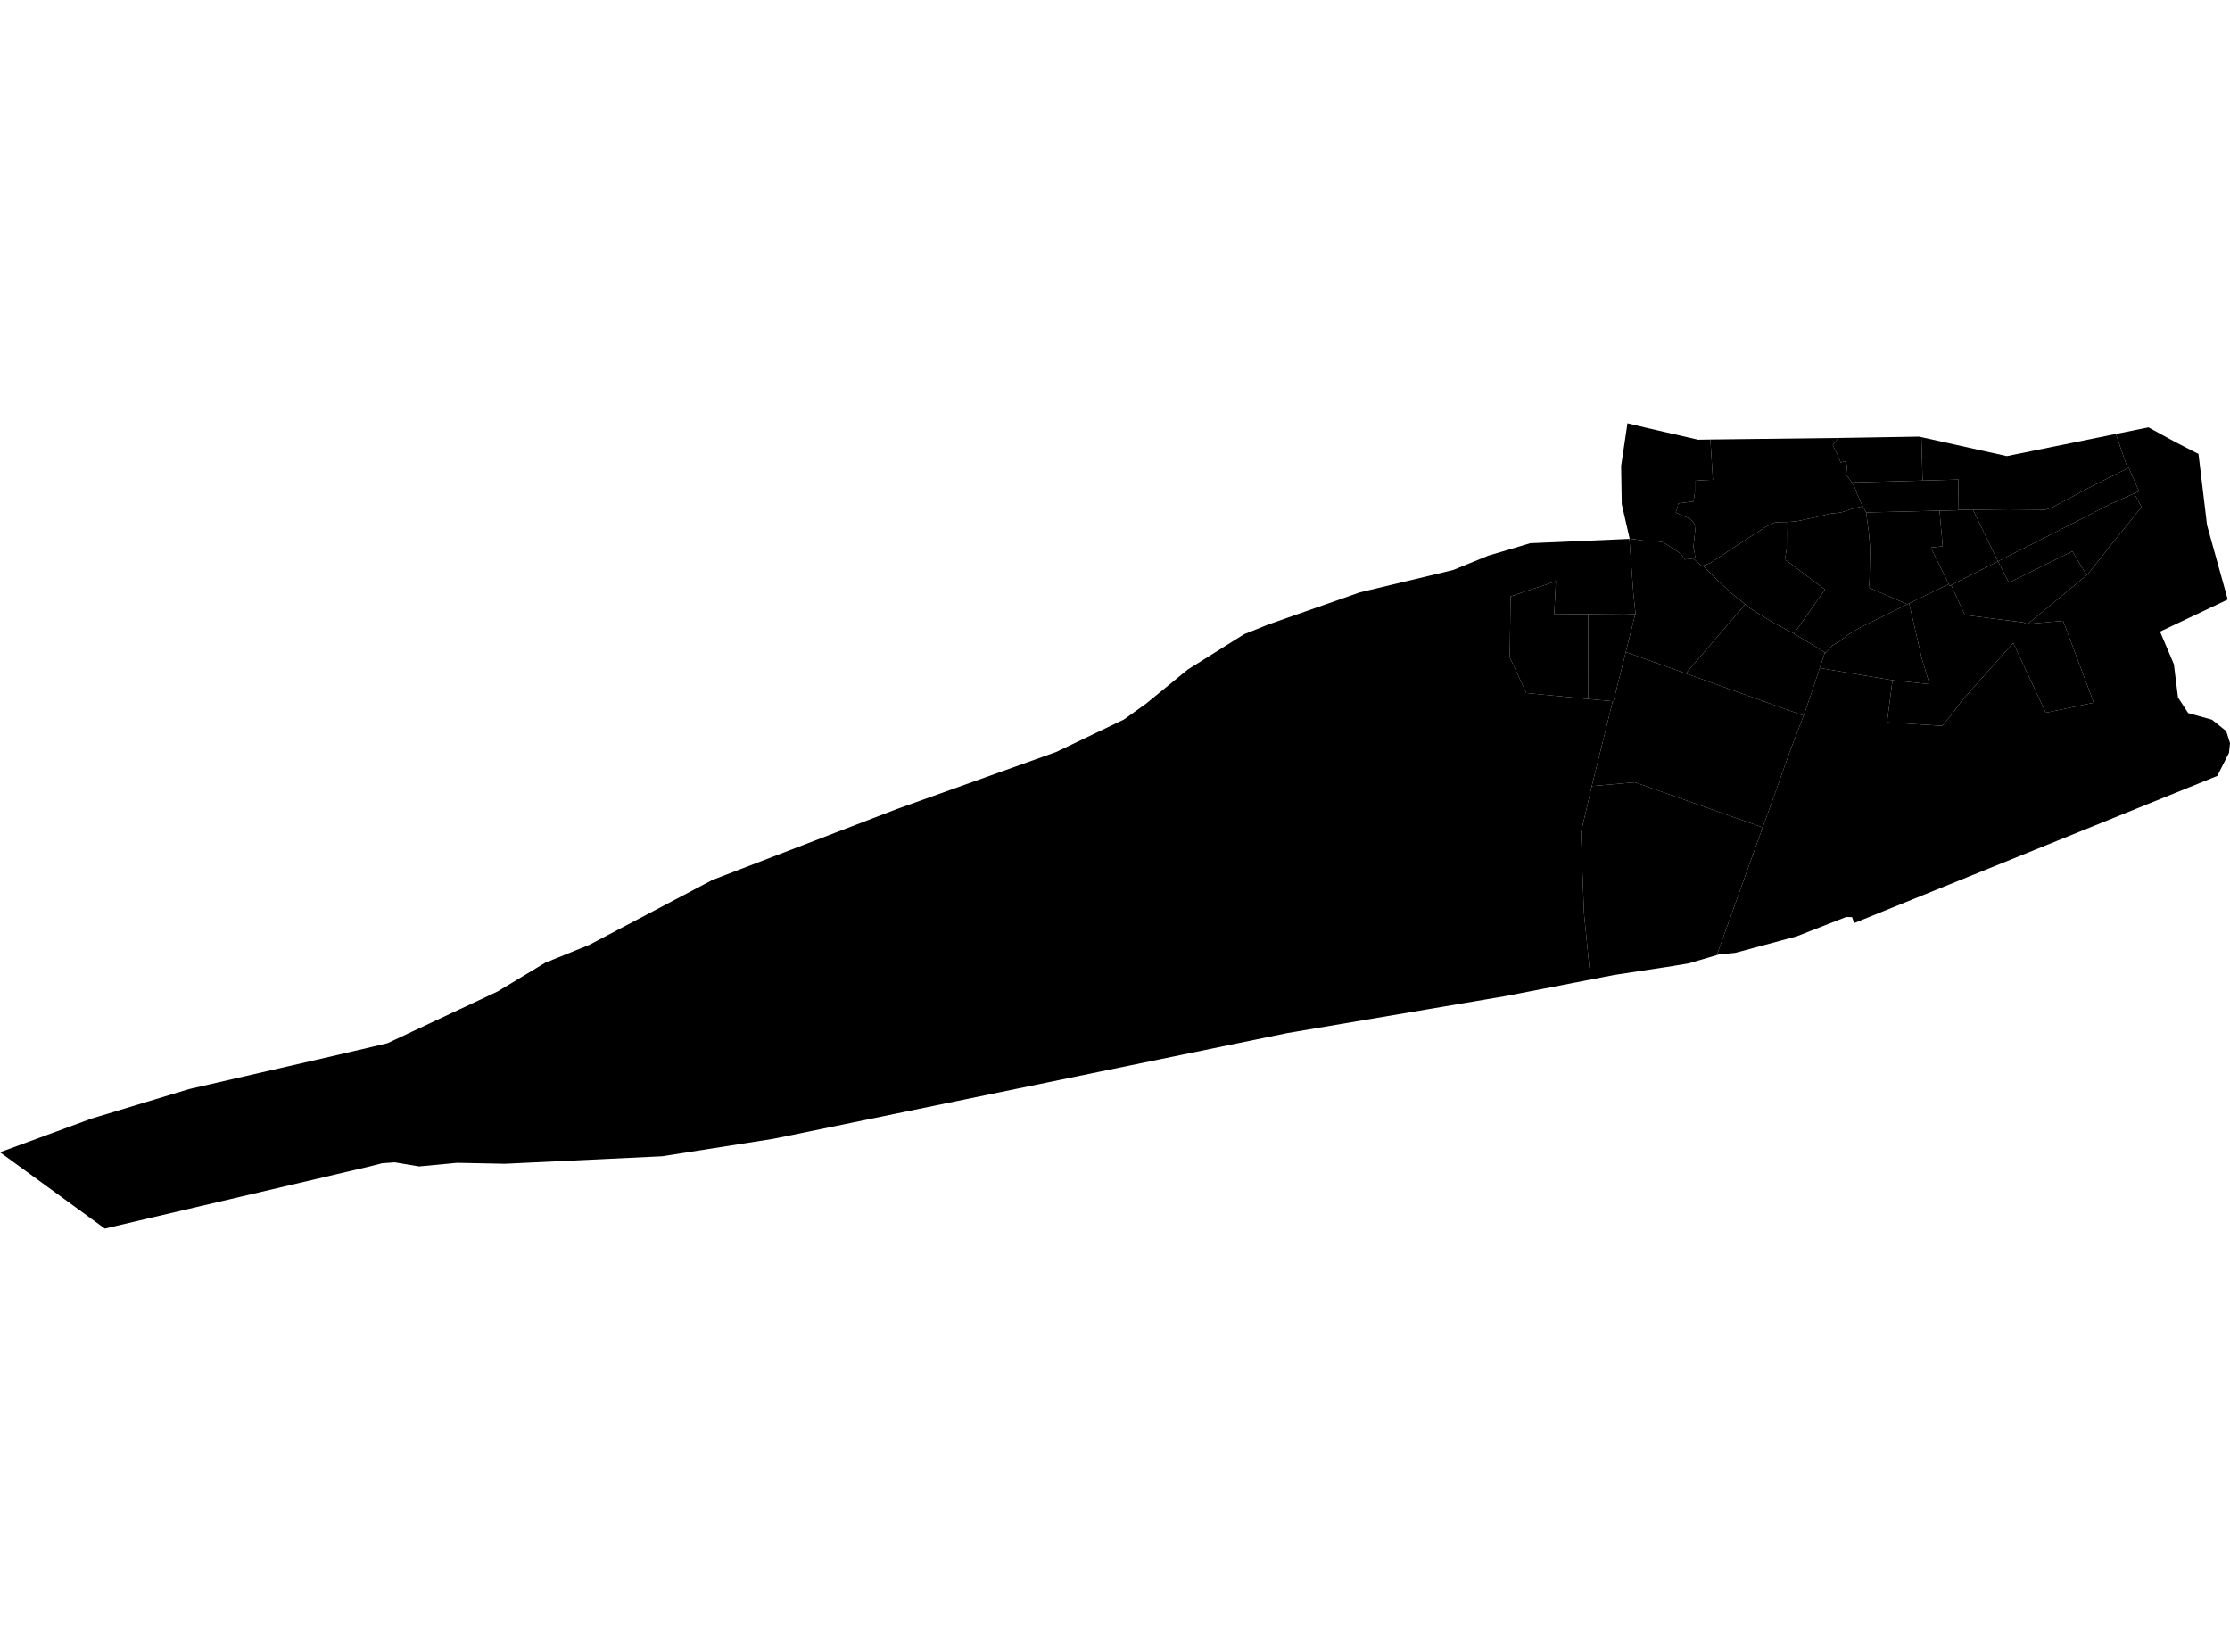 <?xml version='1.0'?>
<svg  baseProfile = 'tiny' width = '540' height = '400' stroke-linecap = 'round' stroke-linejoin = 'round' version='1.1' xmlns='http://www.w3.org/2000/svg'>
<path id='4600501001' title='4600501001'  d='M 414.171 106.423 414.718 115.117 414.767 116.185 412.284 116.284 410.421 116.433 410.421 119.215 410.098 121.425 406.372 121.897 406.248 122.816 405.776 124.083 407.117 124.754 409.055 125.499 409.676 126.07 410.148 126.641 410.62 127.337 410.048 132.627 410.322 133.521 410.52 135.136 409.999 135.21 407.987 135.484 406.968 134.043 402.746 131.311 401.38 131.087 399.914 131.063 397.754 130.864 394.624 130.442 392.811 122.518 392.761 122.295 392.711 122.096 392.562 112.832 394.053 102.772 394.078 102.499 396.512 103.07 398.871 103.642 411.191 106.473 414.171 106.423 Z' />
<path id='4600501002' title='4600501002'  d='M 448.398 116.83 449.093 117.948 449.739 119.712 450.857 122.22 451.031 122.593 448.299 123.263 446.113 124.009 444.945 124.207 443.331 124.356 440.847 124.952 439.431 125.3 437.569 125.673 435.135 126.219 433.272 126.368 432.626 126.393 431.31 126.418 429.77 126.517 427.509 127.61 420.977 131.832 414.246 136.278 412.383 136.999 412.135 137.098 409.999 135.21 410.52 135.136 410.322 133.521 410.048 132.627 410.62 127.337 410.148 126.641 409.676 126.07 409.055 125.499 407.117 124.754 405.776 124.083 406.248 122.816 406.372 121.897 410.098 121.425 410.421 119.215 410.421 116.433 412.284 116.284 414.767 116.185 414.718 115.117 414.171 106.423 445.169 106.051 443.803 107.765 445.02 110.224 445.591 111.664 445.765 112.037 446.709 111.664 447.082 112.31 447.255 112.881 447.181 113.825 447.082 114.943 448.125 116.383 448.398 116.83 Z' />
<path id='4600501003' title='4600501003'  d='M 469.659 123.661 470.429 132.28 467.573 132.602 471.895 141.445 467.101 143.779 462.307 146.114 461.885 146.313 452.546 142.314 452.72 140.153 452.794 135.881 452.869 132.925 452.546 129.001 451.9 124.083 459.699 123.909 469.659 123.661 Z' />
<path id='4600501004' title='4600501004'  d='M 451.9 124.083 452.546 129.001 452.869 132.925 452.794 135.881 452.72 140.153 452.546 142.314 461.885 146.313 460.618 146.934 450.41 151.976 447.603 153.64 445.442 155.304 443.629 156.372 442.114 158.061 441.915 157.962 434.414 153.441 441.915 142.761 432.8 135.881 432.204 135.558 432.328 134.888 432.651 132.851 432.676 129.075 432.626 126.393 433.272 126.368 435.135 126.219 437.569 125.673 439.431 125.3 440.847 124.952 443.331 124.356 444.945 124.207 446.113 124.009 448.299 123.263 451.031 122.593 450.857 122.22 451.875 124.033 451.9 124.083 Z' />
<path id='4600501005' title='4600501005'  d='M 432.626 126.393 432.676 129.075 432.651 132.851 432.328 134.888 432.204 135.558 432.8 135.881 441.915 142.761 434.414 153.441 429.049 150.585 425.522 148.374 423.957 147.406 422.616 146.338 419.313 143.68 415.885 140.476 412.383 136.999 414.246 136.278 420.977 131.832 427.509 127.61 429.77 126.517 431.31 126.418 432.626 126.393 Z' />
<path id='4600501006' title='4600501006'  d='M 515.212 113.403 515.485 113.279 517.969 118.966 516.801 119.488 510.915 122.121 492.311 131.634 487.071 134.267 483.817 135.931 477.756 123.437 486.375 123.338 495.317 123.412 496.757 122.965 505.451 118.321 515.212 113.403 Z' />
<path id='4600501007' title='4600501007'  d='M 448.398 116.83 465.561 116.383 474.254 116.135 474.155 123.487 474.155 123.561 469.659 123.661 459.699 123.909 451.9 124.083 451.875 124.033 450.857 122.22 449.739 119.712 449.093 117.948 448.398 116.83 Z' />
<path id='4600501008' title='4600501008'  d='M 465.263 105.852 465.561 116.383 448.398 116.83 448.125 116.383 447.082 114.943 447.181 113.825 447.255 112.881 447.082 112.31 446.709 111.664 445.765 112.037 445.591 111.664 445.02 110.224 443.803 107.765 445.169 106.051 451.354 105.951 464.667 105.728 465.263 105.852 Z' />
<path id='4600501009' title='4600501009'  d='M 477.756 123.437 483.817 135.931 472.491 141.668 472.093 141.867 471.895 141.445 467.573 132.602 470.429 132.28 469.659 123.661 474.155 123.561 474.155 123.487 477.731 123.388 477.756 123.437 Z' />
<path id='4600501010' title='4600501010'  d='M 515.212 113.403 505.451 118.321 496.757 122.965 495.317 123.412 486.375 123.338 477.756 123.437 477.731 123.388 474.155 123.487 474.254 116.135 465.561 116.383 465.263 105.852 485.953 110.447 512.355 105.082 515.212 113.403 Z' />
<path id='4600502001' title='4600502001'  d='M 394.549 130.491 395.568 144.202 396.065 148.697 395.99 148.697 393.258 148.623 384.589 148.697 376.343 148.772 376.368 148.548 376.766 140.724 374.108 141.668 368.37 143.531 365.787 144.45 365.589 159.179 369.612 167.823 384.565 169.263 390.526 169.81 385.459 190.35 382.826 201.627 383.571 221.224 385.111 236.599 385.161 237.195 364.595 241.194 345.246 244.472 341.769 245.068 311.591 250.185 188.594 275.495 187.079 275.793 160.328 279.99 122.277 281.804 112.317 281.605 111.075 281.58 110.628 281.58 101.488 282.449 95.576 281.456 92.496 281.679 89.615 282.424 25.384 297.501 7.427 284.411 0 279.022 22.131 270.875 45.776 263.722 81.642 255.475 93.813 252.619 120.464 240.101 132.038 233.121 142.694 228.8 172.524 213.077 217.157 195.914 255.731 182.104 272.148 174.231 277.563 170.356 287.647 162.11 301.283 153.566 307.294 151.156 329.325 143.432 331.511 142.91 347.904 138.986 351.903 138.017 360.422 134.54 366.905 132.627 370.531 131.534 394.549 130.491 Z' />
<path id='4600502002' title='4600502002'  d='M 394.549 130.491 394.624 130.466 394.624 130.442 397.754 130.864 399.914 131.063 401.38 131.087 402.746 131.311 406.968 134.043 407.987 135.484 409.999 135.21 412.135 137.098 412.383 136.999 415.885 140.476 419.313 143.68 422.616 146.338 408.21 163.079 393.68 157.887 395.99 148.697 396.065 148.697 395.568 144.202 394.549 130.491 Z' />
<path id='4600502003' title='4600502003'  d='M 384.589 148.697 384.565 169.263 369.612 167.823 365.589 159.179 365.787 144.45 368.37 143.531 374.108 141.668 376.766 140.724 376.368 148.548 376.343 148.772 384.589 148.697 Z' />
<path id='4600502004' title='4600502004'  d='M 408.21 163.079 436.749 173.287 433.371 182.104 430.043 191.493 426.839 200.36 395.891 189.431 385.459 190.35 390.526 169.81 390.7 169.834 393.407 159.03 393.68 157.887 408.21 163.079 Z' />
<path id='4600502005' title='4600502005'  d='M 422.616 146.338 423.957 147.406 425.522 148.374 429.049 150.585 434.414 153.441 441.915 157.962 440.649 161.762 439.034 166.655 436.774 173.287 436.749 173.287 408.21 163.079 422.616 146.338 Z' />
<path id='4600502006' title='4600502006'  d='M 395.99 148.697 393.68 157.887 393.407 159.03 390.7 169.834 390.526 169.81 384.565 169.263 384.589 148.697 393.258 148.623 395.99 148.697 Z' />
<path id='4600502007' title='4600502007'  d='M 426.839 200.36 416.009 230.488 415.711 231.283 408.856 233.295 405.652 233.817 405.279 233.891 390.948 236.077 385.161 237.195 385.111 236.599 383.571 221.224 382.826 201.627 385.459 190.35 395.891 189.431 426.839 200.36 Z' />
<path id='4600503001' title='4600503001'  d='M 461.885 146.313 462.307 146.114 465.337 159.303 467.25 165.686 458.283 164.718 440.649 161.762 441.915 157.962 442.114 158.061 443.629 156.372 445.442 155.304 447.603 153.64 450.41 151.976 460.618 146.934 461.885 146.313 Z' />
<path id='4600503002' title='4600503002'  d='M 516.801 119.488 518.59 122.767 511.759 131.236 505.401 139.209 504.805 138.464 503.687 136.626 501.824 133.497 486.474 141.097 483.817 135.931 487.071 134.267 492.311 131.634 510.915 122.121 516.801 119.488 Z' />
<path id='4600503003' title='4600503003'  d='M 483.817 135.931 486.474 141.097 501.824 133.497 503.687 136.626 504.805 138.464 505.401 139.209 491.045 151.082 490.92 151.107 489.877 150.709 483.171 149.865 475.794 148.921 474.13 145.295 472.491 141.668 483.817 135.931 Z' />
<path id='4600503004' title='4600503004'  d='M 472.491 141.668 474.13 145.295 475.794 148.921 483.171 149.865 489.877 150.709 490.92 151.107 491.045 151.082 499.589 150.337 507.015 170.157 495.391 172.591 487.518 155.702 486.276 157.093 485.009 158.484 482.699 161.067 474.974 169.785 472.54 173.113 471.199 174.603 470.355 175.746 469.808 175.721 469.659 175.721 456.942 174.901 458.283 164.718 467.25 165.686 465.337 159.303 462.307 146.114 467.101 143.779 471.895 141.445 472.093 141.867 472.491 141.668 Z' />
<path id='4600503005' title='4600503005'  d='M 536.92 187.892 517.646 195.691 468.864 215.462 448.969 223.534 448.497 222.093 447.057 222.044 435.135 226.713 435.06 226.738 420.182 230.737 416.183 231.134 415.711 231.283 416.009 230.488 426.839 200.36 430.043 191.493 433.371 182.104 436.749 173.287 436.774 173.287 439.034 166.655 440.649 161.762 458.283 164.718 456.942 174.901 469.659 175.721 469.808 175.721 470.355 175.746 471.199 174.603 472.54 173.113 474.974 169.785 482.699 161.067 485.009 158.484 486.276 157.093 487.518 155.702 495.391 172.591 507.015 170.157 499.589 150.337 491.045 151.082 505.401 139.209 511.759 131.236 518.59 122.767 516.801 119.488 517.969 118.966 515.485 113.279 515.212 113.403 512.355 105.082 520.254 103.492 520.353 103.542 526.612 106.97 531.928 109.702 532.35 109.901 532.375 109.975 534.436 127.138 539.454 145.17 523.061 152.945 526.414 160.843 526.761 163.699 527.407 168.891 529.866 172.666 535.653 174.28 539.081 177.037 540 179.943 540 179.968 539.752 182.303 536.92 187.892 Z' />
</svg>